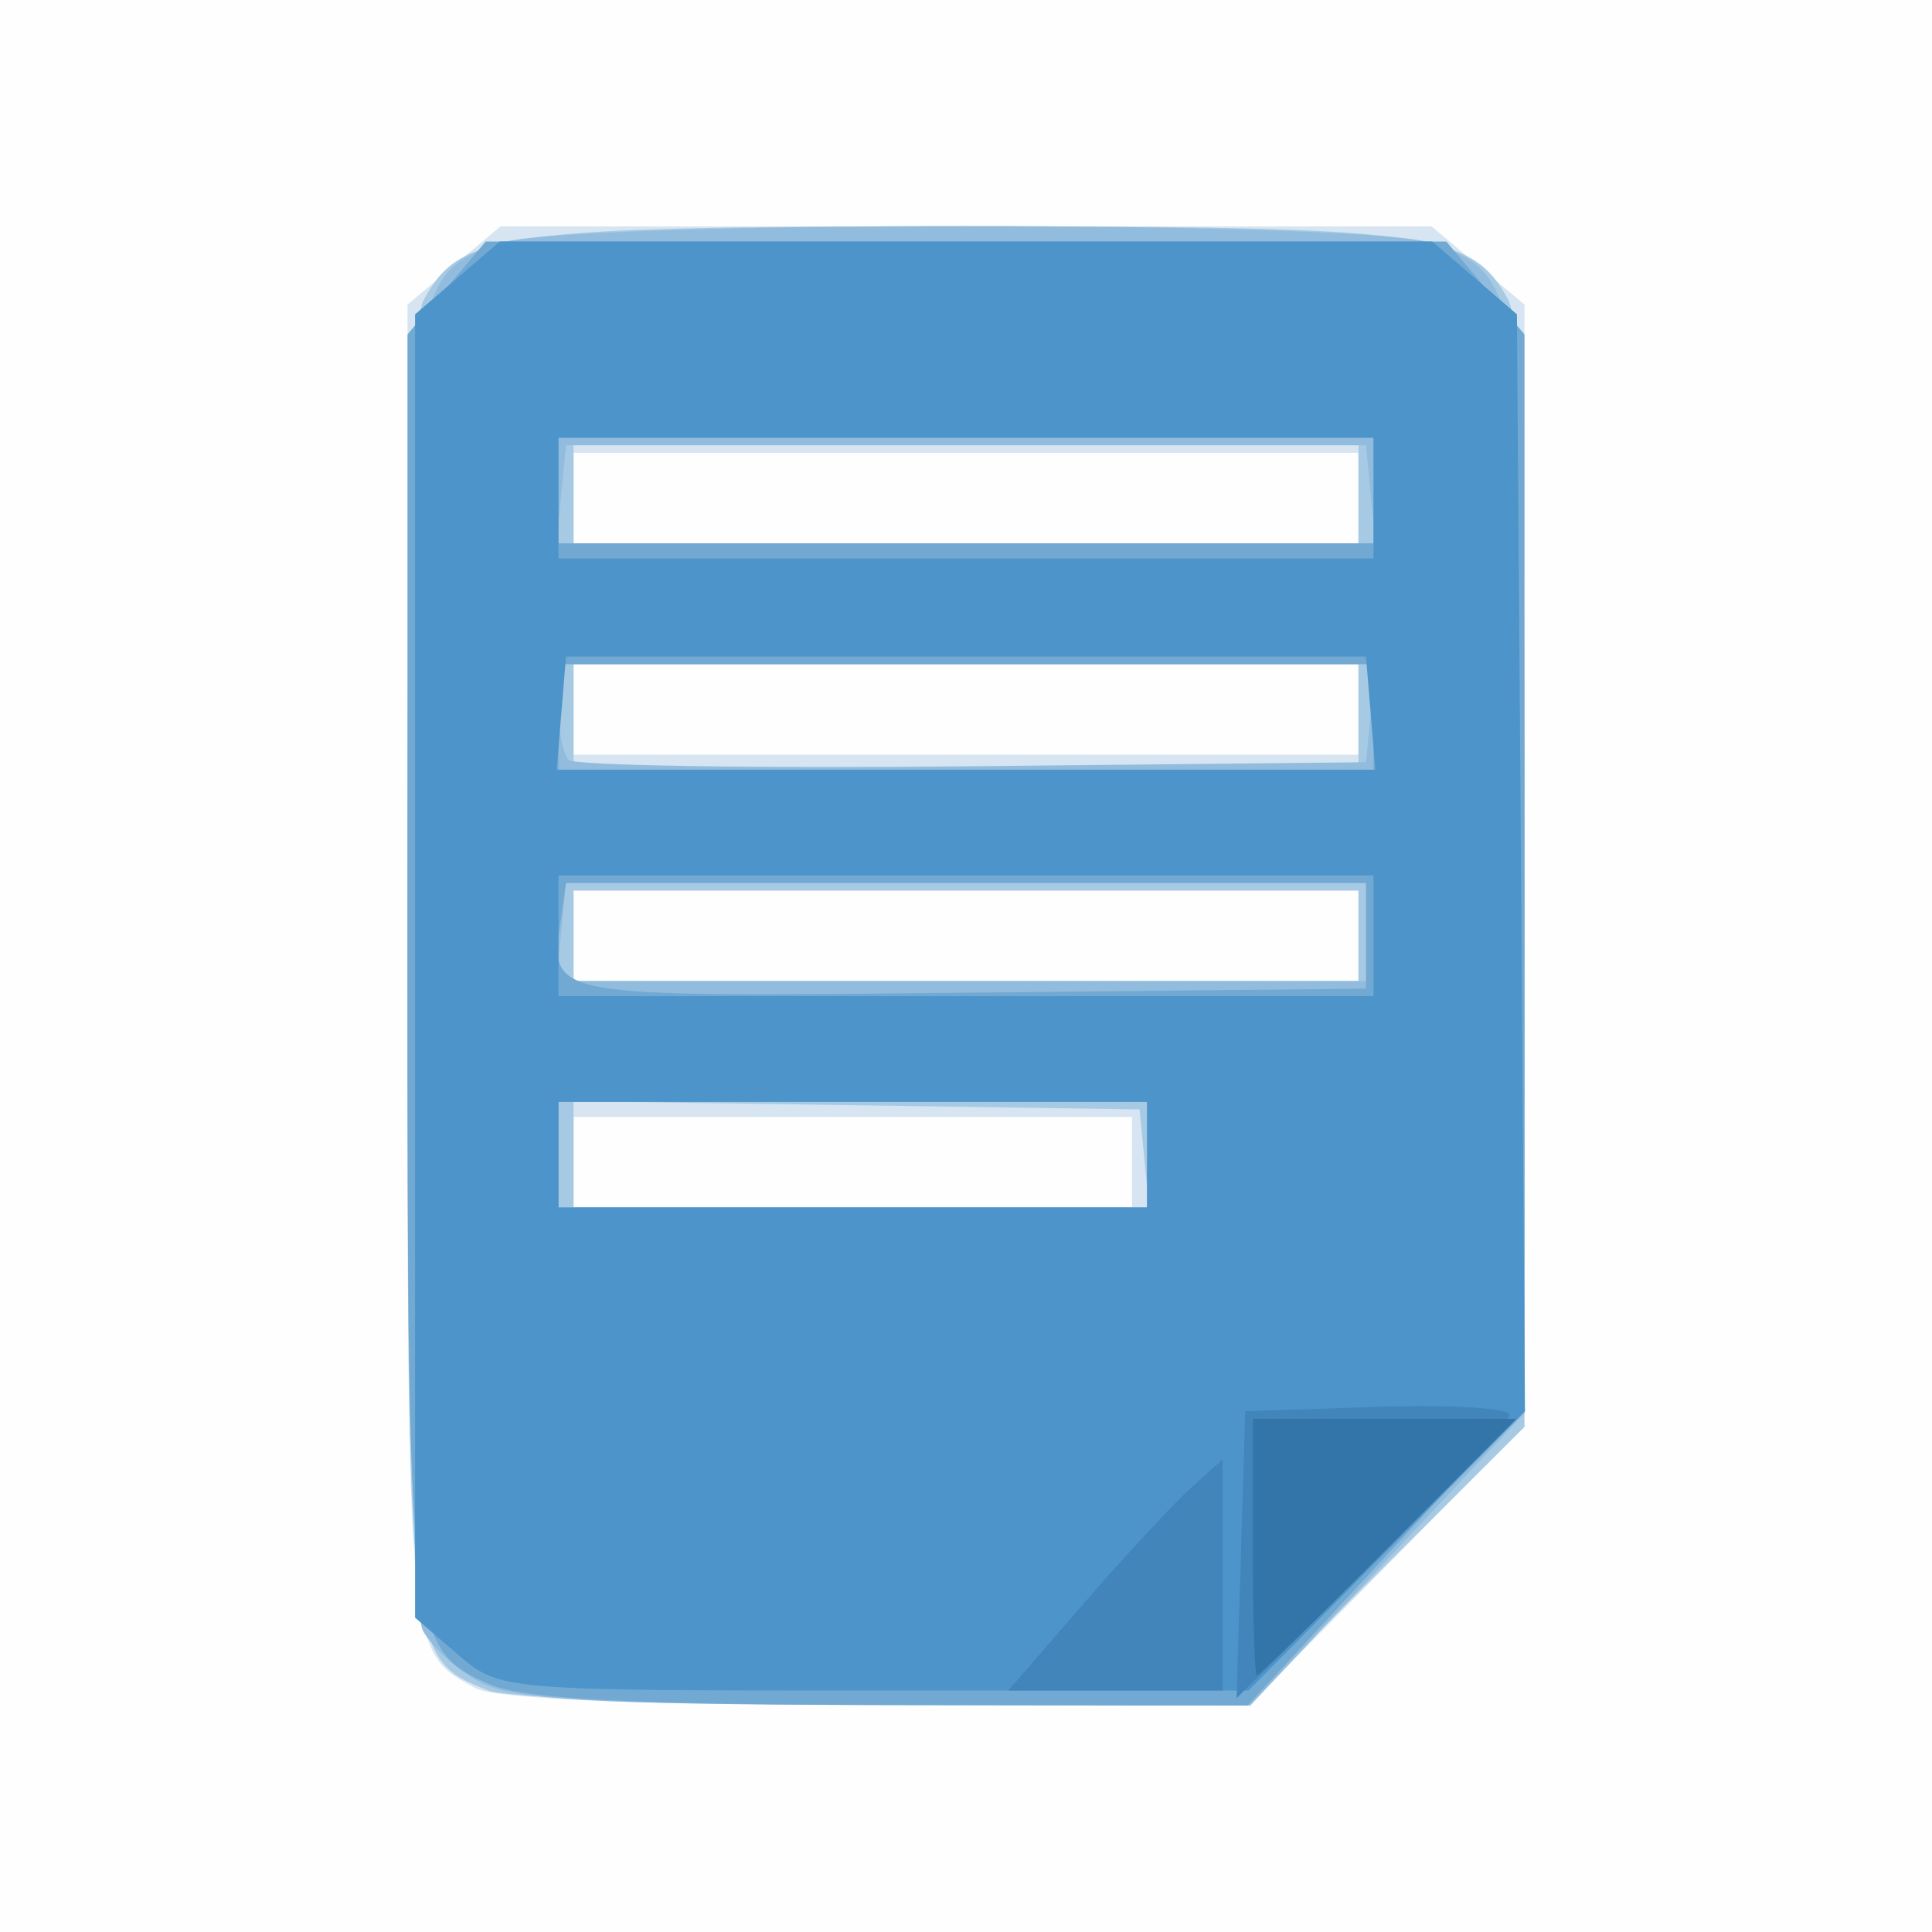 <?xml version="1.0" encoding="UTF-8" standalone="no"?>
<svg
   xmlns:dc="http://purl.org/dc/elements/1.1/"
   xmlns:cc="http://creativecommons.org/ns#"
   xmlns:rdf="http://www.w3.org/1999/02/22-rdf-syntax-ns#"
   xmlns:svg="http://www.w3.org/2000/svg"
   xmlns="http://www.w3.org/2000/svg"
   viewBox="0 0 128 128"
   height="128"
   width="128"
   version="1.1"
   id="svg4204">
  <rect x="0" y="0" width="128" height="128" fill="#333333" stroke="none"/>
  <defs
     id="defs4208" />
  <g
     id="g4754">
    <path
       id="path4770"
       d="m 0,64 0,-64 64,0 64,0 0,64 0,64 -64,0 -64,0 0,-64 z"
       style="fill:#fefefe" />
    <path
       id="path4768"
       d="M 31.5,111.845 C 26.954,109.359 27,109.846 27,63.898 L 27,20.178 30.077,17.589 33.153,15 64,15 94.847,15 97.923,17.589 101,20.178 100.986,57.339 100.973,94.5 91.844,103.75 82.715,113 58.108,112.97 C 42.236,112.95 32.79,112.551 31.5,111.845 Z M 75,77 75,74 56.5,74 38,74 l 0,3 0,3 18.5,0 18.5,0 0,-3 z m 15,-15 0,-3 -26,0 -26,0 0,3 0,3 26,0 26,0 0,-3 z m 0,-15 0,-3 -26,0 -26,0 0,3 0,3 26,0 26,0 0,-3 z m 0,-14 0,-3 -26,0 -26,0 0,3 0,3 26,0 26,0 0,-3 z"
       style="fill:#d6e5f1" />
    <path
       id="path4766"
       d="M 32.357,112.008 C 26.987,109.841 27,109.959 27,64.212 27,37.083 27.37,21.177 28.03,19.945 30.483,15.36 33.101,15 64,15 94.899,15 97.517,15.36 99.97,19.945 100.622,21.163 101,35.195 101,58.204 l 0,36.335 -9.269,9.23 L 82.462,113 58.481,112.937 c -13.19,-0.035 -24.946,-0.453 -26.124,-0.928 z M 75.813,76.75 75.5,73.5 56.75,73.228 38,72.956 38,76.478 38,80 57.063,80 76.127,80 75.813,76.75 Z M 90,62 l 0,-3 -26,0 -26,0 0,3 0,3 26,0 26,0 0,-3 z m 0,-14.5 0,-3.5 -26,0 -26,0 0,3.5 0,3.5 26,0 26,0 0,-3.5 z m 0,-15 0,-3.5 -26,0 -26,0 0,3.5 0,3.5 26,0 26,0 0,-3.5 z"
       style="fill:#a7cae4" />
    <path
       id="path4764"
       d="m 31.775,111.441 c -1.499,-0.813 -3.186,-2.341 -3.75,-3.394 C 27.372,106.827 27,91.028 27,64.516 c 0,-45.928 0.046,-46.291 6.119,-48.408 4.333,-1.51 57.43,-1.51 61.762,0 C 100.856,18.191 101,19.18 101,58.27 L 101,93.639 91.914,103.319 82.829,113 58.664,112.96 c -19.373,-0.032 -24.705,-0.333 -26.889,-1.519 z M 76,76.5 76,73 56.5,73 37,73 l 0,3.5 0,3.5 19.5,0 19.5,0 0,-3.5 z M 90.813,61.75 90.5,58.5 64,58.5 37.5,58.5 37.187,61.75 36.873,65 64,65 91.127,65 90.813,61.75 Z m 0,-14.5 L 91.127,44 64.063,44 37,44 l 0,2.833 c 0,1.558 0.307,3.141 0.683,3.516 0.376,0.376 12.413,0.563 26.75,0.417 L 90.5,50.5 90.813,47.25 Z m 0,-14.5 L 90.5,29.5 64,29.5 37.5,29.5 37.187,32.75 36.873,36 64,36 91.127,36 90.813,32.75 Z"
       style="fill:#92bcdd" />
    <path
       id="path4762"
       d="M 32.476,111.604 C 27.089,109.257 27,108.478 27,63.53 L 27,22.153 29.589,19.077 32.178,16 64,16 95.822,16 98.411,19.077 101,22.153 l 0,35.505 0,35.505 -9.174,9.918 L 82.651,113 59.076,112.961 c -17.235,-0.029 -24.389,-0.394 -26.6,-1.357 z M 76,76.5 76,73 56.5,73 37,73 l 0,3.5 0,3.5 19.5,0 19.5,0 0,-3.5 z M 90.5,62 l 0,-3.5 -26.5,0 -26.5,0 -0.329,2.323 c -0.755,5.327 -1.277,5.231 27.054,4.944 L 90.5,65.5 90.5,62 Z M 91,47.5 91,44 l -27,0 -27,0 0,3.5 0,3.5 27,0 27,0 0,-3.5 z m 0,-15 0,-3.5 -27,0 -27,0 0,3.5 0,3.5 27,0 27,0 0,-3.5 z"
       style="fill:#71a9d3" />
    <path
       id="path4760"
       d="M 30.306,109.587 27.5,107.173 27.5,64 27.5,20.827 30.306,18.413 33.112,16 64,16 l 30.888,0 2.806,2.412 2.806,2.412 0.267,36.338 0.267,36.338 -9.159,9.25 -9.159,9.25 -24.802,0 c -24.776,0 -24.805,-0.002 -27.608,-2.413 z M 76,76.5 76,73 56.5,73 37,73 l 0,3.5 0,3.5 19.5,0 19.5,0 0,-3.5 z M 91,62 l 0,-4 -27,0 -27,0 0,4 0,4 27,0 27,0 0,-4 z M 90.81,47.25 90.5,43.5 64,43.5 37.5,43.5 37.19,47.25 36.879,51 64,51 91.121,51 90.81,47.25 Z M 91,33 l 0,-4 -27,0 -27,0 0,4 0,4 27,0 27,0 0,-4 z"
       style="fill:#4c94c9" />
    <path
       id="path4758"
       d="m 71.789,106.25 c 2.743,-3.163 5.937,-6.607 7.099,-7.655 L 81,96.69 81,104.345 81,112 l -7.099,0 -7.099,0 4.987,-5.75 z M 82.216,103 82.5,93.5 91.25,93.211 c 4.812,-0.159 8.75,0.075 8.75,0.521 0,0.445 -4.065,4.85 -9.034,9.789 L 81.932,112.5 82.216,103 Z"
       style="fill:#4185bb" />
    <path
       id="path4756"
       d="m 83,102.5 0,-8.5 8.728,0 8.728,0 L 92,102.5 C 87.349,107.175 83.422,111 83.272,111 83.122,111 83,107.175 83,102.5 Z"
       style="fill:#3375a9" />
  </g>
</svg>
